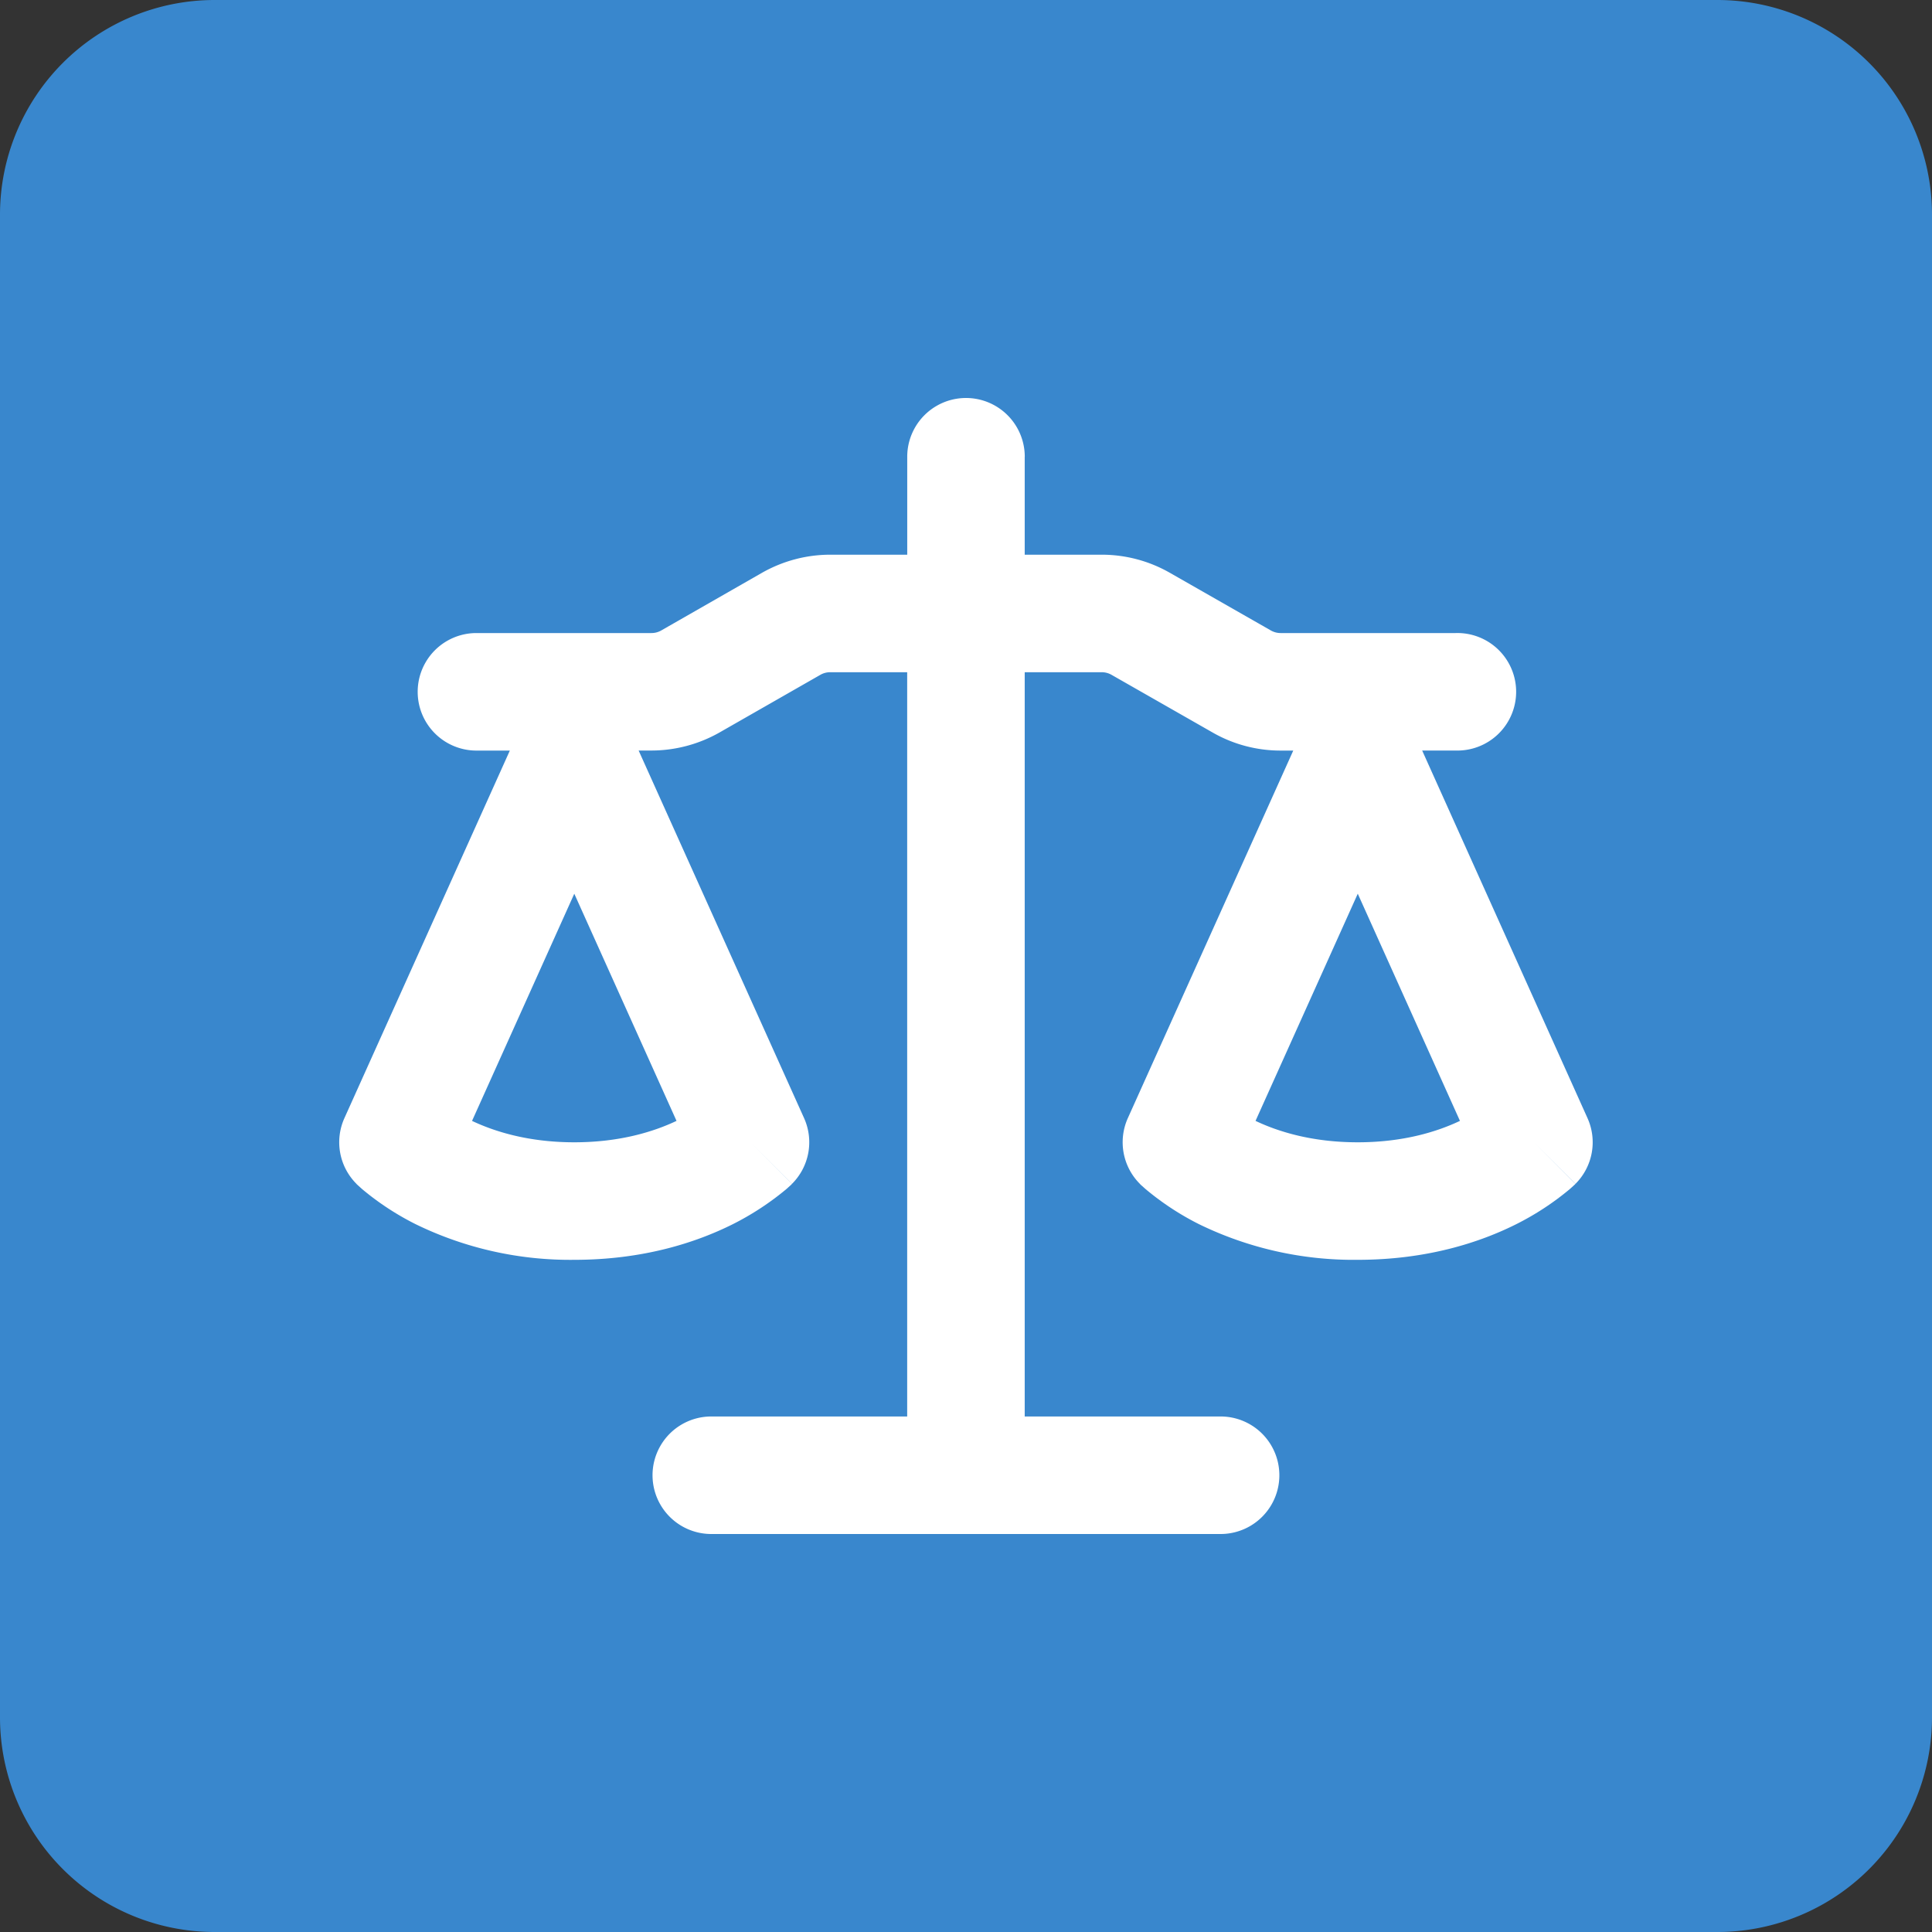 <svg xmlns="http://www.w3.org/2000/svg" width="36" height="36" fill="none" viewBox="0 0 36 36"><rect x="0" y="0" width="36" height="36" fill="#333333" stroke="none"/><path fill="#3987CD" d="M0 4a4 4 0 0 1 4-4h28a4 4 0 0 1 4 4v28a4 4 0 0 1-4 4H4a4 4 0 0 1-4-4V4Z"/><path fill="#fff" fill-rule="evenodd" d="M19.095 8.511a1.095 1.095 0 0 0-2.19 0v1.825H15.47c-.446 0-.882.117-1.269.336l-1.88 1.076a.365.365 0 0 1-.183.048h-3.26a1.095 1.095 0 1 0 0 2.19H9.5l-3.083 6.85a1.095 1.095 0 0 0 .225 1.223l.773-.774-.773.774v.001l.002.003.003.003.01.009.023.021.065.059a5.13 5.13 0 0 0 1.002.657c.919.448 1.93.675 2.953.663 1.284 0 2.271-.322 2.953-.663.358-.18.694-.4 1.002-.657l.065-.059.024-.021.008-.01.003-.002.002-.003-.772-.775.773.774a1.095 1.095 0 0 0 .225-1.224l-3.083-6.85h.236c.446 0 .882-.116 1.269-.335l1.882-1.076a.364.364 0 0 1 .18-.048h1.437v13.868h-3.65a1.095 1.095 0 1 0 0 2.19h9.49a1.095 1.095 0 0 0 0-2.19h-3.65V12.526h1.436c.064 0 .126.017.181.048l1.884 1.075c.385.221.821.337 1.267.337h.236l-3.083 6.85a1.096 1.096 0 0 0 .225 1.223l.774-.774-.774.774v.001l.003.003.003.003.008.009.024.021.066.059a5.13 5.13 0 0 0 1 .657 6.57 6.57 0 0 0 2.954.663c1.285 0 2.272-.322 2.953-.663.359-.18.695-.4 1.002-.657l.066-.059.014-.014.009-.007.009-.01.003-.002.001-.003-.772-.775.774.774a1.096 1.096 0 0 0 .224-1.224l-3.081-6.85h.623a1.095 1.095 0 1 0 0-2.189h-3.261a.365.365 0 0 1-.181-.048l-1.883-1.075a2.555 2.555 0 0 0-1.266-.337h-1.438V8.511Zm-10.3 12.375c.417.197 1.049.399 1.906.399s1.489-.202 1.905-.399l-1.905-4.233-1.905 4.233Zm14.6 0c.415.197 1.047.399 1.904.399s1.49-.202 1.905-.399L25.3 16.653l-1.905 4.233Z" clip-rule="evenodd"/></svg>